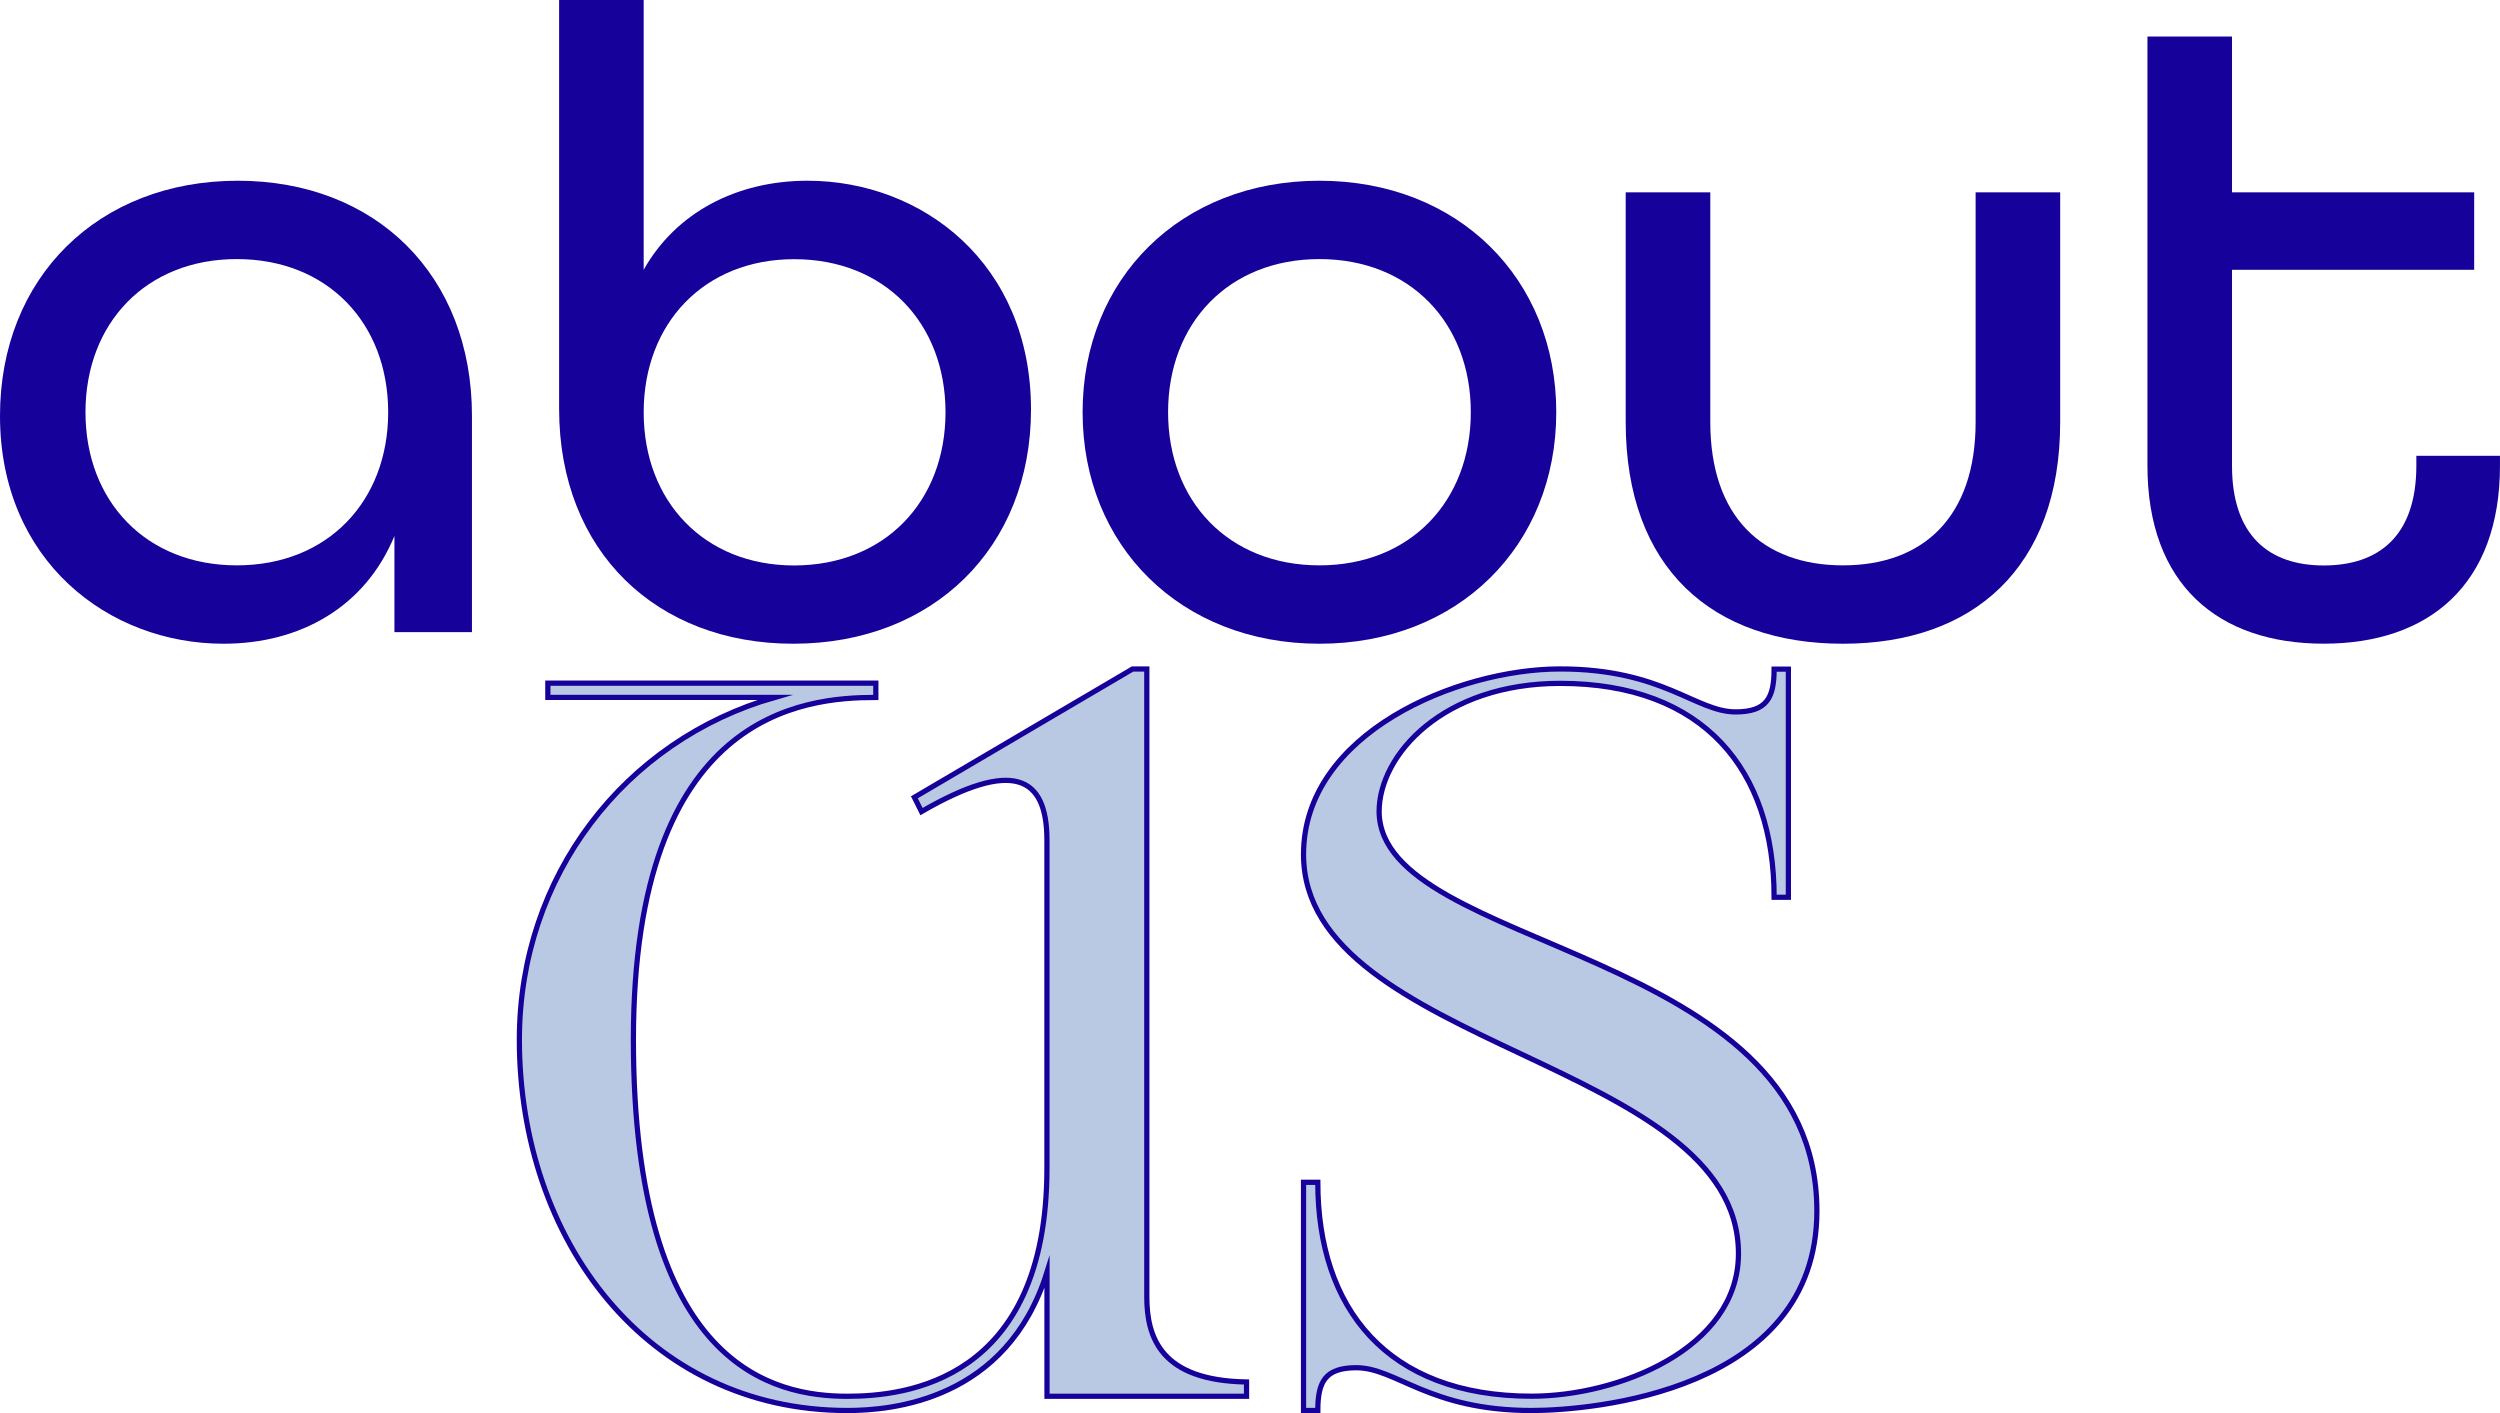 <svg id="Ebene_1" data-name="Ebene 1" xmlns="http://www.w3.org/2000/svg" viewBox="0 0 956.65 540.74"><defs><style>.cls-1{fill:#16019a;}.cls-2{fill:#bac9e3;stroke:#16019a;stroke-miterlimit:10;stroke-width:2px;}</style></defs><path class="cls-1" d="M463.36,405.69c0-52.81,37.48-89.95,91-89.95,52.8,0,89.6,36.12,89.6,89.95v82.79H614.29v-36.8c-11.24,27.26-36.12,41.23-65.42,41.23C504.92,492.91,463.36,461.22,463.36,405.69Zm148.54-1.37c0-34.07-23.16-58.6-57.91-58.6s-57.92,24.53-57.92,58.6,23.16,58.6,57.92,58.6S611.9,438.39,611.9,404.32Z" transform="translate(-463.36 -246.58)"/><path class="cls-1" d="M677.31,403V246.58h32.36V349.81c12.27-21.8,35.44-34.07,62.69-34.07,43.95,0,85.52,31.69,85.52,87.56,0,52.81-37.48,89.61-91,89.61C714.79,492.91,677.31,457.81,677.31,403Zm147.86,1.36c0-34.07-23.17-58.6-57.92-58.6-34.41,0-57.58,24.53-57.58,58.6s23.17,58.6,57.58,58.6C802,462.92,825.17,438.39,825.17,404.32Z" transform="translate(-463.36 -246.58)"/><path class="cls-1" d="M877.63,404.32c0-51.1,37.48-88.58,90.63-88.58s90.62,37.48,90.62,88.58-37.47,88.59-90.62,88.59S877.63,455.43,877.63,404.32Zm148.55,0c0-34.07-23.17-58.6-57.92-58.6s-57.92,24.53-57.92,58.6,23.17,58.6,57.92,58.6S1026.18,438.39,1026.18,404.32Z" transform="translate(-463.36 -246.58)"/><path class="cls-1" d="M1085.45,408.07v-87.9h32.37v87.9c0,36.46,20.1,54.85,50.76,54.85s50.77-18.39,50.77-54.85v-87.9h32.36v87.9c0,55.88-33.39,84.84-83.13,84.84S1085.45,464.29,1085.45,408.07Z" transform="translate(-463.36 -246.58)"/><path class="cls-1" d="M1285.1,424.77V260.55h32.36v59.62h92.67v29.64h-92.67v75c0,26.57,14,38.15,35.09,38.15S1388,451.68,1388,424.77V421h32v3.75c0,45.65-27.25,68.14-67.46,68.14S1285.1,470.42,1285.1,424.77Z" transform="translate(-463.36 -246.58)"/><path class="cls-2" d="M940.36,775.41v5.46H864V733.39c-15.28,49.11-59.48,52.93-76.39,52.93-76.94,0-125.51-65.48-125.51-141.87,0-62.75,40.38-114.59,97.68-131H673V508h125.5v5.46c-27.28,0-92.76,5.46-92.76,131s54,136.42,81.85,136.42c21.83,0,76.39-5.46,76.39-87.31V568.06c0-24.56-13.09-31.11-48-10.92l-2.72-5.46,83.48-49.1h5.46V742.67C902.16,758.49,907.62,774.87,940.36,775.41Z" transform="translate(-463.36 -246.58)"/><path class="cls-2" d="M1049.48,786.32c-39.29,0-51.84-16.37-67.12-16.37-12,0-14.73,5.46-14.73,16.37h-5.46V699h5.46c0,48,26.19,81.85,81.85,81.85,32.74,0,79.12-18,79.12-54.57,0-74.21-166.43-78.58-166.43-152.79,0-46.38,58.94-70.93,98.22-70.93S1112.23,519,1127.51,519c12,0,14.73-5.46,14.73-16.37h5.46v87.3h-5.46c0-48.56-26.73-81.85-81.85-81.85-44.74,0-69.3,27.28-69.3,49.11.55,53.48,167.52,51.3,167.52,152.79C1158.61,779.23,1071.85,786.32,1049.48,786.32Z" transform="translate(-463.36 -246.58)"/></svg>